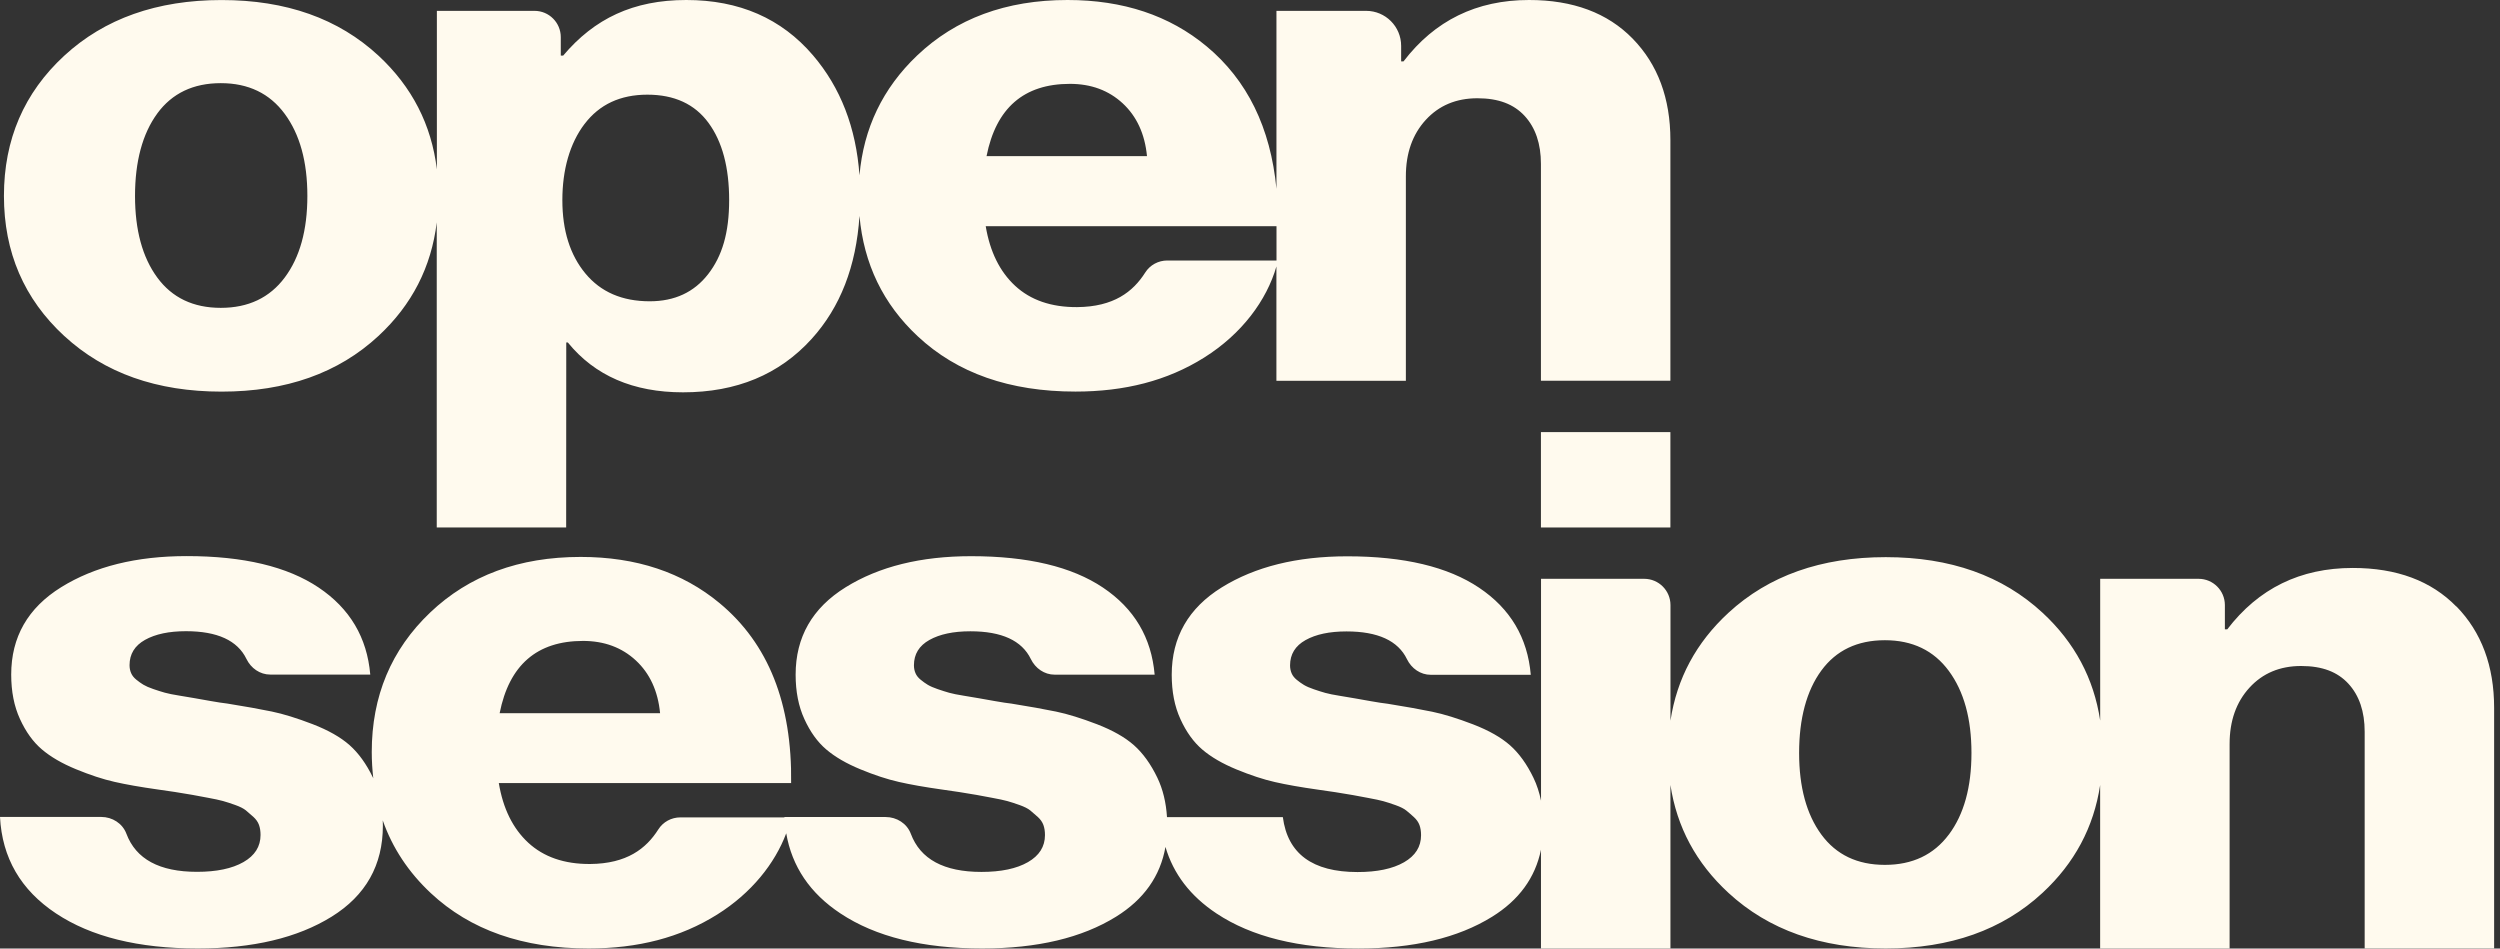 <svg preserveAspectRatio="xMidYMid meet" width="369" height="140" viewBox="0 0 369 140" fill="none" xmlns="http://www.w3.org/2000/svg">
<rect x="0" y="0" width="369" height="140" fill="#333333" stroke="none"/>
<g id="Vector">
<path d="M9.49 49.593C15.426 55.071 23.165 57.804 32.7 57.804C42.235 57.804 49.955 55.065 55.853 49.593C60.801 45.007 63.663 39.412 64.464 32.823V77.855H83.566L83.579 50.549H83.811C87.797 55.452 93.463 57.907 100.814 57.907C108.708 57.907 115.039 55.278 119.806 50.013C124.025 45.355 126.376 39.309 126.86 31.867C127.494 38.953 130.355 44.877 135.459 49.638C141.279 55.078 149.037 57.797 158.734 57.797C166.001 57.797 172.28 56.202 177.726 52.784C183.327 49.27 186.97 44.296 188.398 39.328V56.202H207.506V26.021C207.506 22.61 208.482 19.838 210.439 17.7C212.39 15.569 214.935 14.503 218.062 14.503C221.189 14.503 223.437 15.375 225.039 17.112C226.641 18.857 227.442 21.221 227.442 24.205V56.195H246.55V20.685C246.55 14.503 244.69 9.509 240.982 5.704C237.267 1.899 232.171 0 225.685 0C217.946 0 211.77 3.023 207.158 9.063H206.809V6.77C206.809 3.915 204.496 1.602 201.641 1.602H188.404V27.868C187.532 18.844 184.096 11.822 178.081 6.828C172.61 2.28 165.769 0 157.565 0C148.495 0 141.092 2.739 135.349 8.211C130.297 13.03 127.468 18.915 126.86 25.878C126.357 18.837 124.07 12.926 119.994 8.159C115.342 2.72 109.109 0 101.292 0C93.475 0 87.733 2.739 83.12 8.211H82.771V5.478C82.771 3.34 81.034 1.602 78.895 1.602H64.483V25C63.682 18.404 60.814 12.81 55.866 8.217C49.955 2.745 42.242 0.006 32.707 0.006C23.172 0.006 15.433 2.745 9.49 8.217C3.553 13.695 0.581 20.588 0.581 28.908C0.581 37.229 3.553 44.121 9.49 49.599V49.593ZM157.92 12.377C161.047 12.377 163.643 13.34 165.717 15.258C167.784 17.177 168.979 19.774 169.296 23.043H145.614C147.022 15.937 151.124 12.377 157.926 12.377H157.92ZM188.411 33.385V38.45H172.287C170.969 38.45 169.735 39.115 169.031 40.233C167.235 43.062 164.386 45.291 158.979 45.33C155.149 45.355 152.099 44.283 149.832 42.184C147.565 40.084 146.118 37.151 145.491 33.385H188.411ZM86.285 18.295C88.475 15.413 91.563 13.973 95.549 13.973C99.535 13.973 102.545 15.362 104.574 18.133C106.609 20.904 107.623 24.709 107.623 29.541C107.623 34.373 106.589 37.804 104.516 40.472C102.442 43.139 99.574 44.47 95.898 44.47C91.835 44.47 88.669 43.101 86.402 40.362C84.134 37.623 83.004 34.018 83.004 29.541C83.004 25.065 84.096 21.169 86.285 18.288V18.295ZM23.211 16.751C25.401 13.766 28.527 12.274 32.59 12.274C36.654 12.274 39.8 13.786 42.028 16.809C44.257 19.832 45.368 23.863 45.368 28.915C45.368 33.966 44.257 37.978 42.028 40.962C39.8 43.947 36.654 45.439 32.59 45.439C28.527 45.439 25.401 43.947 23.211 40.962C21.021 37.978 19.929 33.96 19.929 28.915C19.929 23.869 21.021 19.742 23.211 16.757V16.751Z" fill="#FFFAEE"/>
<path d="M246.55 63.779H227.442V77.856H246.55V63.779Z" fill="#FFFAEE"/>
<path d="M362.565 89.535C358.85 85.73 353.753 83.831 347.267 83.831C339.528 83.831 333.353 86.854 328.74 92.894H328.392V89.309C328.392 87.171 326.654 85.433 324.516 85.433H309.987V106.357C309.05 100.142 306.221 94.832 301.486 90.446C295.581 84.974 287.868 82.235 278.333 82.235C268.798 82.235 261.059 84.974 255.123 90.446C250.355 94.838 247.506 100.149 246.563 106.37V89.309C246.563 87.171 244.826 85.433 242.687 85.433H227.455V118.185C227.209 116.97 226.841 115.846 226.344 114.813C225.368 112.784 224.212 111.189 222.888 110.013C221.557 108.837 219.742 107.81 217.435 106.919C215.129 106.034 213.114 105.407 211.395 105.052C209.677 104.696 207.487 104.302 204.832 103.876C204.205 103.805 203.385 103.682 202.371 103.501C201.357 103.327 200.556 103.178 199.968 103.075C199.38 102.972 198.637 102.842 197.739 102.7C196.841 102.558 196.137 102.416 195.627 102.274C195.116 102.132 194.548 101.951 193.928 101.738C193.301 101.525 192.817 101.311 192.461 101.098C192.112 100.885 191.757 100.64 191.408 100.349C191.059 100.065 190.801 99.748 190.646 99.386C190.491 99.031 190.413 98.637 190.413 98.211C190.413 96.576 191.176 95.329 192.7 94.477C194.225 93.624 196.234 93.198 198.74 93.198C203.366 93.198 206.344 94.561 207.668 97.293C208.333 98.663 209.658 99.6 211.182 99.6H225.943C225.472 94.128 222.933 89.845 218.32 86.751C213.708 83.656 207.222 82.112 198.857 82.112C191.428 82.112 185.258 83.643 180.329 86.699C175.407 89.754 172.946 94.057 172.946 99.6C172.946 102.087 173.372 104.276 174.238 106.156C175.097 108.043 176.176 109.535 177.461 110.633C178.753 111.738 180.433 112.713 182.5 113.566C184.574 114.419 186.466 115.045 188.185 115.433C189.903 115.827 192.016 116.195 194.516 116.55C195.065 116.621 195.924 116.744 197.093 116.925C198.262 117.106 199.121 117.248 199.671 117.351C200.213 117.461 200.975 117.603 201.957 117.778C202.933 117.959 203.676 118.114 204.186 118.256C204.696 118.398 205.297 118.592 206.001 118.844C206.705 119.096 207.235 119.36 207.584 119.645C207.933 119.929 208.308 120.252 208.695 120.607C209.083 120.963 209.36 121.357 209.516 121.783C209.671 122.209 209.748 122.707 209.748 123.275C209.748 124.981 208.908 126.311 207.229 127.274C205.549 128.236 203.262 128.714 200.368 128.714C193.721 128.714 190.052 126.014 189.348 120.607H172.248C172.112 118.437 171.641 116.492 170.827 114.793C169.851 112.765 168.695 111.169 167.371 109.994C166.04 108.818 164.225 107.791 161.919 106.899C159.612 106.014 157.597 105.388 155.879 105.032C154.16 104.677 151.97 104.283 149.315 103.857C148.689 103.786 147.868 103.663 146.854 103.482C145.84 103.307 145.039 103.159 144.451 103.056C143.863 102.946 143.12 102.823 142.222 102.681C141.324 102.539 140.62 102.397 140.11 102.255C139.6 102.112 139.037 101.932 138.411 101.718C137.784 101.505 137.3 101.292 136.944 101.079C136.596 100.866 136.24 100.62 135.891 100.329C135.543 100.045 135.284 99.729 135.129 99.367C134.974 99.012 134.897 98.618 134.897 98.191C134.897 96.557 135.659 95.31 137.183 94.457C138.708 93.605 140.717 93.178 143.224 93.178C147.849 93.178 150.827 94.541 152.151 97.274C152.817 98.643 154.141 99.58 155.665 99.58H170.426C169.955 94.109 167.416 89.826 162.804 86.731C158.191 83.637 151.705 82.093 143.34 82.093C135.911 82.093 129.742 83.624 124.819 86.68C119.897 89.735 117.435 94.037 117.435 99.58C117.435 102.067 117.862 104.257 118.727 106.137C119.587 108.023 120.659 109.516 121.951 110.614C123.243 111.718 124.922 112.694 126.99 113.547C129.057 114.399 130.956 115.026 132.674 115.413C134.393 115.807 136.505 116.176 139.005 116.531C139.548 116.602 140.413 116.725 141.583 116.906C142.758 117.087 143.618 117.229 144.16 117.332C144.703 117.442 145.465 117.584 146.447 117.758C147.423 117.939 148.165 118.094 148.676 118.236C149.186 118.379 149.787 118.572 150.491 118.824C151.195 119.076 151.725 119.341 152.074 119.625C152.423 119.91 152.797 120.233 153.185 120.588C153.572 120.943 153.85 121.337 154.005 121.764C154.16 122.19 154.238 122.687 154.238 123.256C154.238 124.961 153.398 126.292 151.718 127.255C150.039 128.217 147.752 128.695 144.858 128.695C139.322 128.695 135.846 126.822 134.438 123.068C133.87 121.55 132.358 120.594 130.73 120.594H115.782C115.782 120.594 115.782 120.627 115.782 120.646H100.42C99.102 120.646 97.868 121.311 97.164 122.429C95.368 125.258 92.519 127.481 87.112 127.526C83.282 127.552 80.233 126.479 77.965 124.38C75.698 122.28 74.251 119.348 73.624 115.581H116.77C116.925 103.85 113.411 95 106.221 89.031C100.749 84.483 93.908 82.203 85.704 82.203C76.634 82.203 69.231 84.942 63.488 90.413C57.745 95.891 54.871 102.745 54.871 110.995C54.871 112.332 54.955 113.624 55.097 114.89C55.078 114.858 55.065 114.819 55.052 114.78C54.076 112.752 52.92 111.156 51.596 109.981C50.265 108.805 48.45 107.778 46.143 106.886C43.837 106.001 41.822 105.375 40.103 105.019C38.385 104.664 36.195 104.27 33.54 103.844C32.913 103.773 32.093 103.65 31.079 103.469C30.065 103.295 29.264 103.146 28.676 103.043C28.088 102.939 27.345 102.81 26.447 102.668C25.549 102.526 24.845 102.384 24.335 102.242C23.824 102.099 23.256 101.919 22.636 101.705C22.009 101.492 21.524 101.279 21.169 101.066C20.82 100.853 20.465 100.607 20.116 100.317C19.767 100.032 19.509 99.716 19.354 99.354C19.199 98.999 19.121 98.605 19.121 98.178C19.121 96.544 19.884 95.297 21.408 94.444C22.933 93.592 24.942 93.165 27.448 93.165C32.074 93.165 35.052 94.528 36.376 97.261C37.041 98.63 38.366 99.567 39.89 99.567H54.651C54.18 94.096 51.641 89.813 47.028 86.718C42.416 83.624 35.93 82.08 27.565 82.08C20.136 82.08 13.966 83.611 9.037 86.667C4.115 89.722 1.654 94.025 1.654 99.567C1.654 102.054 2.08 104.244 2.946 106.124C3.805 108.01 4.884 109.503 6.169 110.601C7.461 111.705 9.141 112.681 11.208 113.534C13.282 114.386 15.174 115.013 16.893 115.401C18.611 115.795 20.724 116.163 23.224 116.518C23.773 116.589 24.632 116.712 25.801 116.893C26.97 117.074 27.829 117.216 28.379 117.319C28.921 117.429 29.683 117.571 30.665 117.745C31.641 117.926 32.384 118.081 32.894 118.224C33.404 118.366 34.005 118.559 34.709 118.811C35.413 119.063 35.943 119.328 36.292 119.612C36.641 119.897 37.016 120.22 37.403 120.575C37.791 120.93 38.069 121.324 38.224 121.751C38.379 122.177 38.456 122.674 38.456 123.243C38.456 124.948 37.616 126.279 35.937 127.242C34.257 128.204 31.97 128.682 29.076 128.682C23.54 128.682 20.065 126.809 18.656 123.056C18.088 121.537 16.576 120.581 14.948 120.581H0C0.31 126.621 3.068 131.37 8.262 134.819C13.456 138.269 20.433 139.994 29.192 139.994C37.319 139.994 43.908 138.43 48.947 135.304C53.986 132.177 56.512 127.7 56.512 121.867C56.512 121.602 56.505 121.344 56.492 121.085C57.92 125.155 60.291 128.74 63.598 131.835C69.419 137.274 77.177 139.994 86.873 139.994C94.141 139.994 100.42 138.398 105.866 134.981C110.911 131.815 114.367 127.468 116.047 122.997C116.893 127.901 119.554 131.848 124.044 134.819C129.238 138.269 136.214 139.994 144.974 139.994C153.101 139.994 159.69 138.43 164.729 135.304C168.824 132.765 171.26 129.328 172.022 125.006C173.191 128.992 175.698 132.267 179.554 134.826C184.748 138.275 191.725 140 200.485 140C208.611 140 215.2 138.437 220.239 135.31C224.205 132.849 226.602 129.554 227.448 125.42V140H246.557V115.859C247.5 122.08 250.349 127.39 255.116 131.783C261.053 137.261 268.792 139.994 278.327 139.994C287.862 139.994 295.581 137.255 301.479 131.783C306.208 127.397 309.044 122.087 309.981 115.872V140H329.089V109.819C329.089 106.408 330.065 103.637 332.022 101.499C333.973 99.367 336.518 98.301 339.645 98.301C342.771 98.301 345.019 99.173 346.621 100.911C348.224 102.655 349.025 105.019 349.025 108.004V139.994H368.133V104.483C368.133 98.301 366.273 93.308 362.565 89.503V89.535ZM86.053 94.6C89.18 94.6 91.776 95.562 93.85 97.481C95.917 99.399 97.112 101.996 97.429 105.265H73.747C75.155 98.159 79.257 94.6 86.059 94.6H86.053ZM287.649 123.178C285.42 126.163 282.274 127.655 278.211 127.655C274.147 127.655 271.021 126.163 268.831 123.178C266.641 120.194 265.549 116.176 265.549 111.13C265.549 106.085 266.641 101.957 268.831 98.973C271.021 95.988 274.147 94.496 278.211 94.496C282.274 94.496 285.42 96.008 287.649 99.031C289.877 102.054 290.988 106.085 290.988 111.137C290.988 116.189 289.877 120.2 287.649 123.185V123.178Z" fill="#FFFAEE"/>
</g>
</svg>
